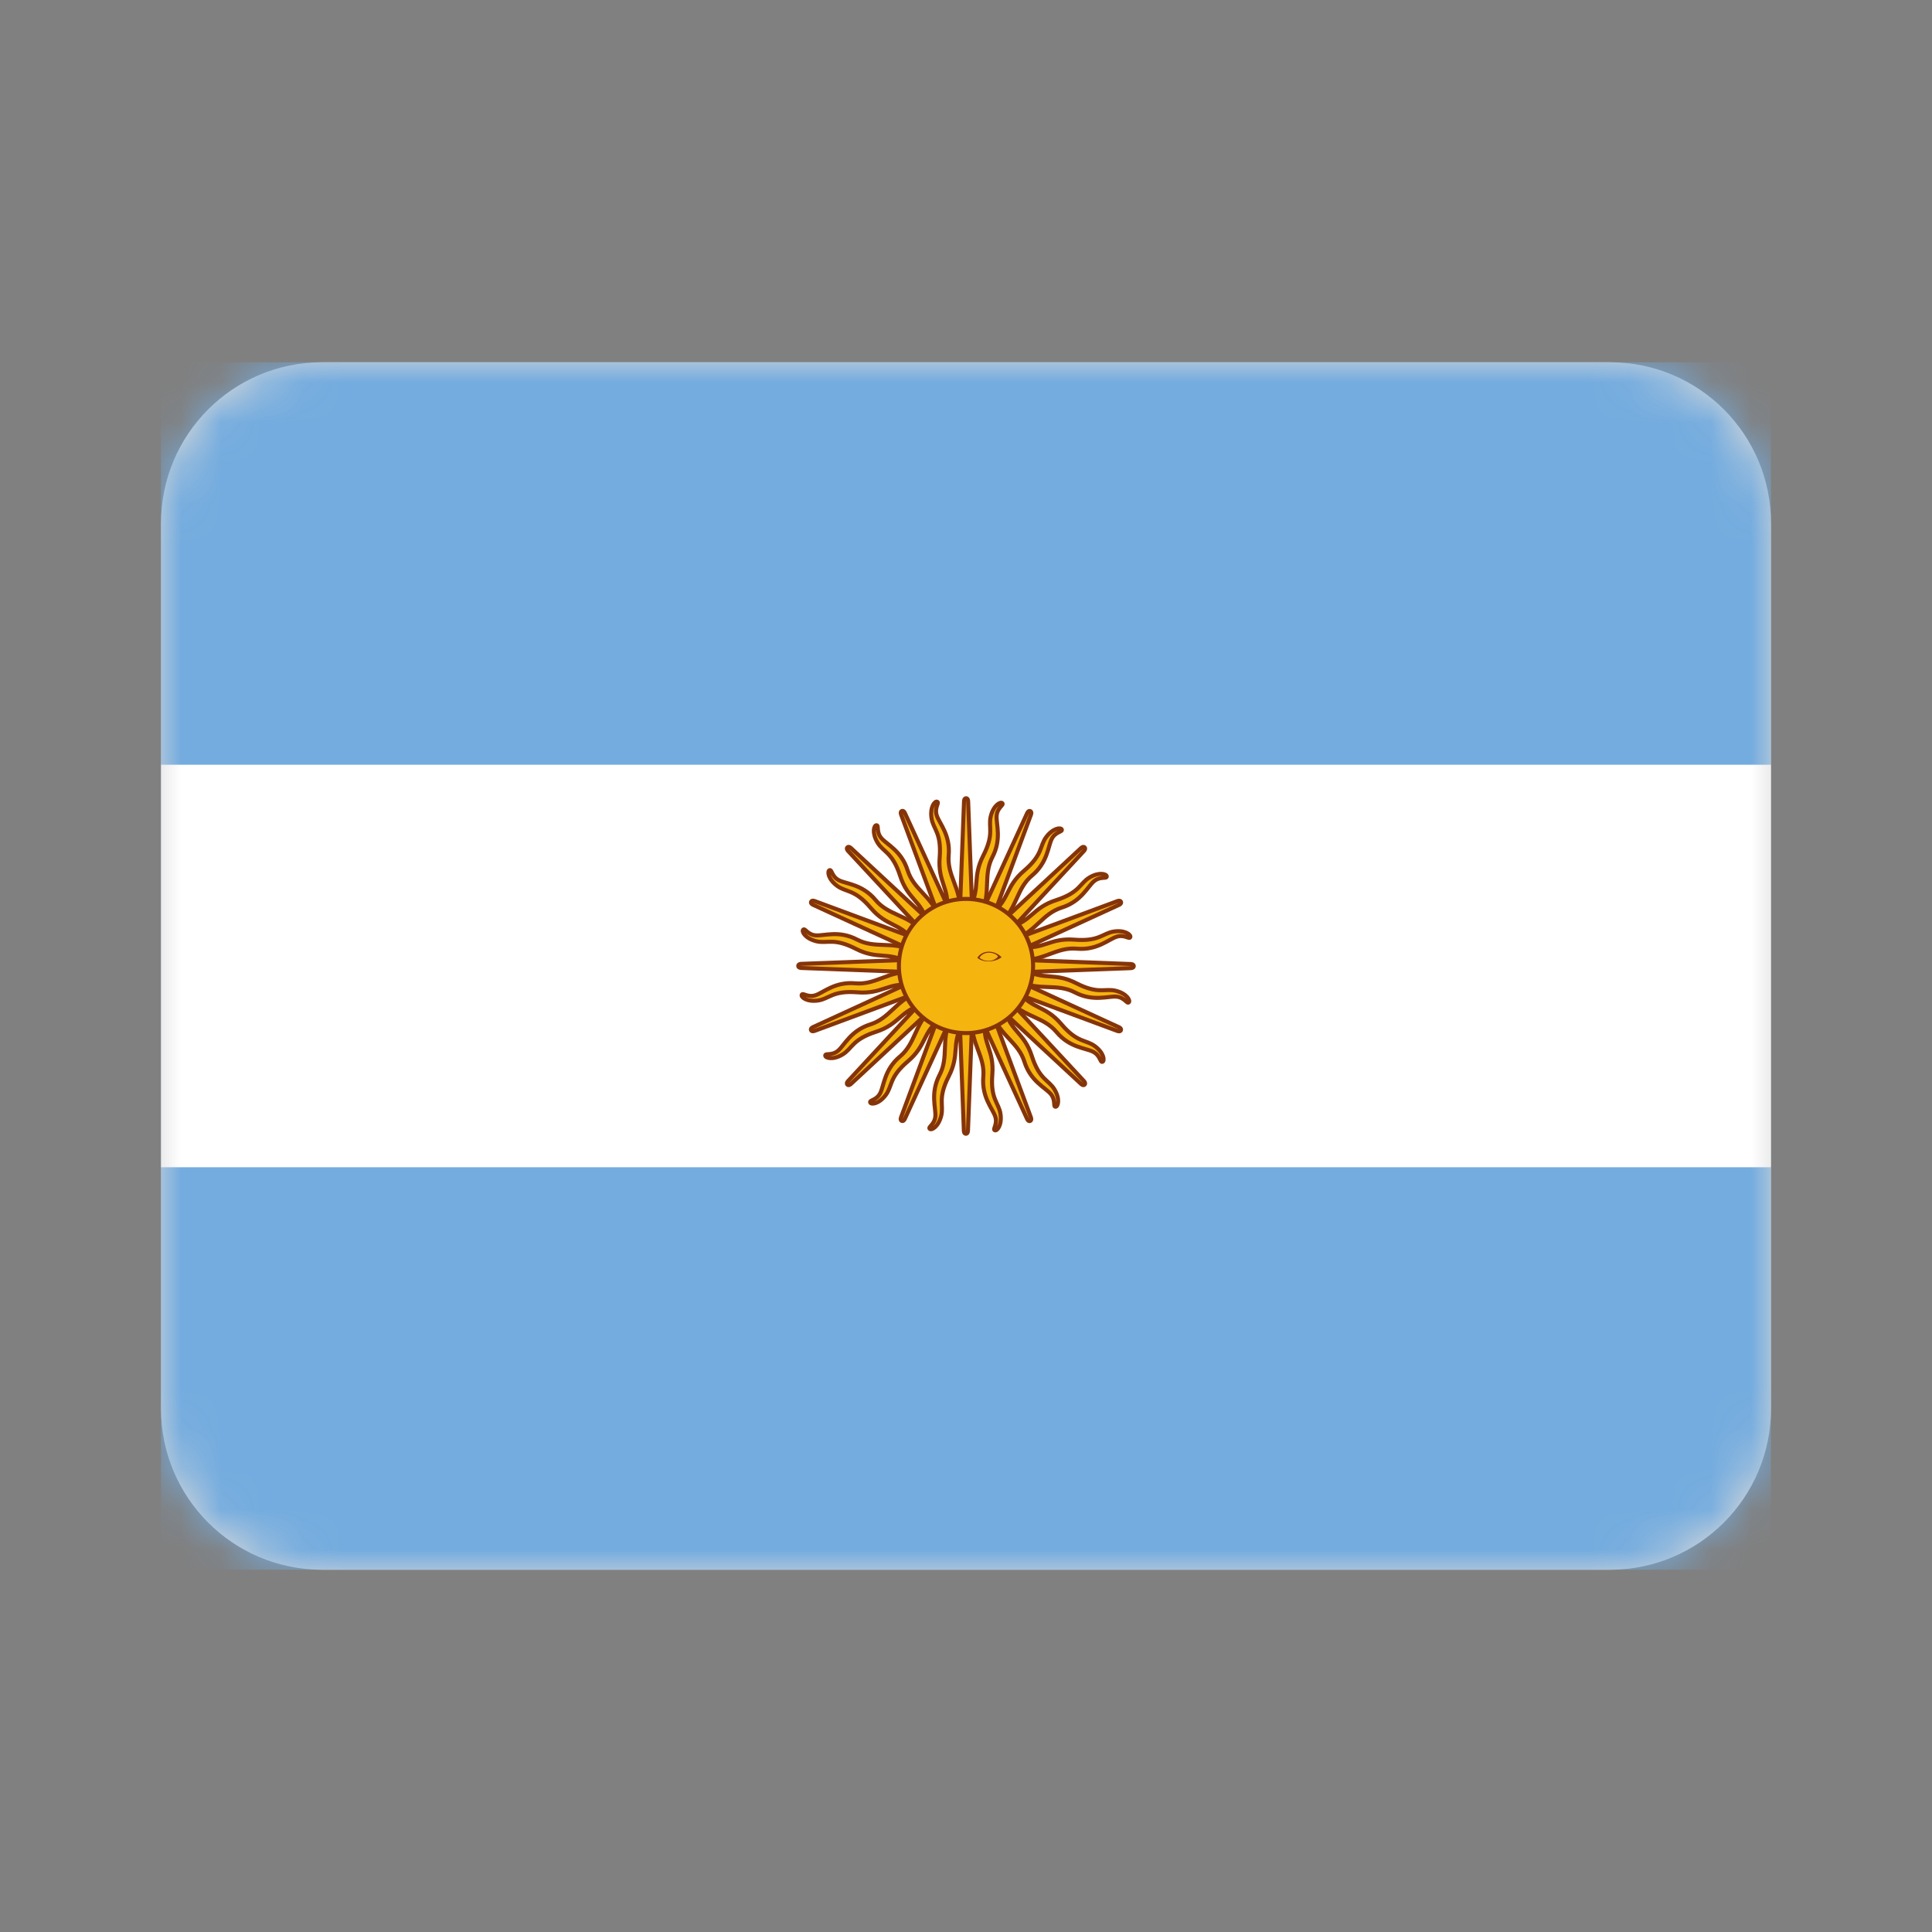 <svg height="48" viewBox="0 0 48 48" width="48" xmlns="http://www.w3.org/2000/svg" xmlns:xlink="http://www.w3.org/1999/xlink"><rect x="0" y="0" width="48" height="48" fill="#808080" stroke="none"/><defs><path id="a" d="m8 9h32c2.209 0 4 1.791 4 4v22c0 2.209-1.791 4-4 4h-32c-2.209 0-4-1.791-4-4v-22c0-2.209 1.791-4 4-4z"/><mask id="b" fill="#fff"><use fill="#fff" fill-rule="evenodd" xlink:href="#a"/></mask></defs><g fill="none" fill-rule="evenodd"><path d="m0 0h48v48h-48z"/><use fill="#d8d8d8" xlink:href="#a"/><g mask="url(#b)"><g fill-rule="nonzero" transform="translate(4 9)"><path d="m0 0h40v30h-40z" fill="#74acdf"/><path d="m0 10h40v10h-40z" fill="#fff"/><g fill="#f6b40e" stroke="#85340a" stroke-width=".1"><g transform="translate(16.04 14.7)"><path d="m3.77.379 1.707 3.72s.029.071.077.052c.047-.02.018-.091.018-.091l-1.423-3.837m-.041 1.447c-.021.566.327.877.282 1.382-.045.505.232.791.296.987s-.07.314-.012.342c.058.028.184-.127.143-.406s-.253-.362-.203-.979-.252-.761-.179-1.323"/><path d="m.05.199 1.707 3.72s.029.071.077.052c.047-.02.018-.091.018-.091l-1.423-3.837m-.041 1.447c-.021.566.327.877.282 1.382-.045.505.232.791.296.987s-.07.314-.012.342c.058.028.184-.127.143-.406s-.253-.362-.203-.979-.252-.761-.179-1.323" transform="matrix(.924 .383 -.383 .924 3.784 .097)"/><path d="m.05.199 1.707 3.72s.029.071.077.052c.047-.02.018-.091.018-.091l-1.423-3.837m-.041 1.447c-.021.566.327.877.282 1.382-.045.505.232.791.296.987s-.07.314-.012.342c.058.028.184-.127.143-.406s-.253-.362-.203-.979-.252-.761-.179-1.323" transform="matrix(.707 .707 -.707 .707 3.875 .045)"/><path d="m.05.199 1.707 3.72s.029.071.077.052c.047-.02.018-.091.018-.091l-1.423-3.837m-.041 1.447c-.021.566.327.877.282 1.382-.045.505.232.791.296.987s-.07.314-.012.342c.058.028.184-.127.143-.406s-.253-.362-.203-.979-.252-.761-.179-1.323" transform="matrix(.383 .924 -.924 .383 3.979 .032)"/></g><g transform="matrix(0 1 -1 0 20.3 11.04)"><path d="m3.77.379 1.707 3.72s.029.071.077.052c.047-.02.018-.091.018-.091l-1.423-3.837m-.041 1.447c-.021.566.327.877.282 1.382-.045.505.232.791.296.987s-.07.314-.012.342c.058.028.184-.127.143-.406s-.253-.362-.203-.979-.252-.761-.179-1.323"/><path d="m.05.199 1.707 3.72s.029.071.077.052c.047-.02.018-.091.018-.091l-1.423-3.837m-.041 1.447c-.021.566.327.877.282 1.382-.045.505.232.791.296.987s-.07.314-.012.342c.058.028.184-.127.143-.406s-.253-.362-.203-.979-.252-.761-.179-1.323" transform="matrix(.924 .383 -.383 .924 3.784 .097)"/><path d="m.05.199 1.707 3.72s.029.071.077.052c.047-.02.018-.091.018-.091l-1.423-3.837m-.041 1.447c-.021.566.327.877.282 1.382-.045.505.232.791.296.987s-.07.314-.012.342c.058.028.184-.127.143-.406s-.253-.362-.203-.979-.252-.761-.179-1.323" transform="matrix(.707 .707 -.707 .707 3.875 .045)"/><path d="m.05.199 1.707 3.72s.029.071.077.052c.047-.02.018-.091.018-.091l-1.423-3.837m-.041 1.447c-.021.566.327.877.282 1.382-.045.505.232.791.296.987s-.07.314-.012.342c.058.028.184-.127.143-.406s-.253-.362-.203-.979-.252-.761-.179-1.323" transform="matrix(.383 .924 -.924 .383 3.979 .032)"/></g><g transform="matrix(-1 0 0 -1 23.96 15.3)"><path d="m3.77.379 1.707 3.72s.029.071.077.052c.047-.02.018-.091.018-.091l-1.423-3.837m-.041 1.447c-.021.566.327.877.282 1.382-.045.505.232.791.296.987s-.07.314-.012.342c.058.028.184-.127.143-.406s-.253-.362-.203-.979-.252-.761-.179-1.323"/><path d="m.05.199 1.707 3.72s.029.071.077.052c.047-.02.018-.091.018-.091l-1.423-3.837m-.041 1.447c-.021.566.327.877.282 1.382-.045.505.232.791.296.987s-.07.314-.012.342c.058.028.184-.127.143-.406s-.253-.362-.203-.979-.252-.761-.179-1.323" transform="matrix(.924 .383 -.383 .924 3.784 .097)"/><path d="m.05.199 1.707 3.72s.029.071.077.052c.047-.02.018-.091.018-.091l-1.423-3.837m-.041 1.447c-.021.566.327.877.282 1.382-.045.505.232.791.296.987s-.07.314-.012.342c.058.028.184-.127.143-.406s-.253-.362-.203-.979-.252-.761-.179-1.323" transform="matrix(.707 .707 -.707 .707 3.875 .045)"/><path d="m.05.199 1.707 3.72s.029.071.077.052c.047-.02.018-.091.018-.091l-1.423-3.837m-.041 1.447c-.021.566.327.877.282 1.382-.045.505.232.791.296.987s-.07.314-.012.342c.058.028.184-.127.143-.406s-.253-.362-.203-.979-.252-.761-.179-1.323" transform="matrix(.383 .924 -.924 .383 3.979 .032)"/></g><g transform="matrix(0 -1 1 0 19.7 18.96)"><path d="m3.77.379 1.707 3.72s.029.071.077.052c.047-.02.018-.091.018-.091l-1.423-3.837m-.041 1.447c-.021.566.327.877.282 1.382-.045.505.232.791.296.987s-.07.314-.012.342c.058.028.184-.127.143-.406s-.253-.362-.203-.979-.252-.761-.179-1.323"/><path d="m.05.199 1.707 3.72s.029.071.077.052c.047-.02.018-.091.018-.091l-1.423-3.837m-.041 1.447c-.021.566.327.877.282 1.382-.045.505.232.791.296.987s-.07.314-.012.342c.058.028.184-.127.143-.406s-.253-.362-.203-.979-.252-.761-.179-1.323" transform="matrix(.924 .383 -.383 .924 3.784 .097)"/><path d="m.05.199 1.707 3.72s.029.071.077.052c.047-.02.018-.091.018-.091l-1.423-3.837m-.041 1.447c-.021.566.327.877.282 1.382-.045.505.232.791.296.987s-.07.314-.012.342c.058.028.184-.127.143-.406s-.253-.362-.203-.979-.252-.761-.179-1.323" transform="matrix(.707 .707 -.707 .707 3.875 .045)"/><path d="m.05.199 1.707 3.72s.029.071.077.052c.047-.02.018-.091.018-.091l-1.423-3.837m-.041 1.447c-.021.566.327.877.282 1.382-.045.505.232.791.296.987s-.07.314-.012.342c.058.028.184-.127.143-.406s-.253-.362-.203-.979-.252-.761-.179-1.323" transform="matrix(.383 .924 -.924 .383 3.979 .032)"/></g><circle cx="20" cy="15" r="1.667"/></g><path d="m20.568 14.644c-.114 0-.223.049-.287.152.128.115.411.128.604-.013-.082-.088-.197-.138-.317-.139zm-.002.026c.111-.002.214.049.229.099-.128.141-.333.129-.461.026.056-.09.146-.124.233-.126z" fill="#843511"/></g></g></g></svg>